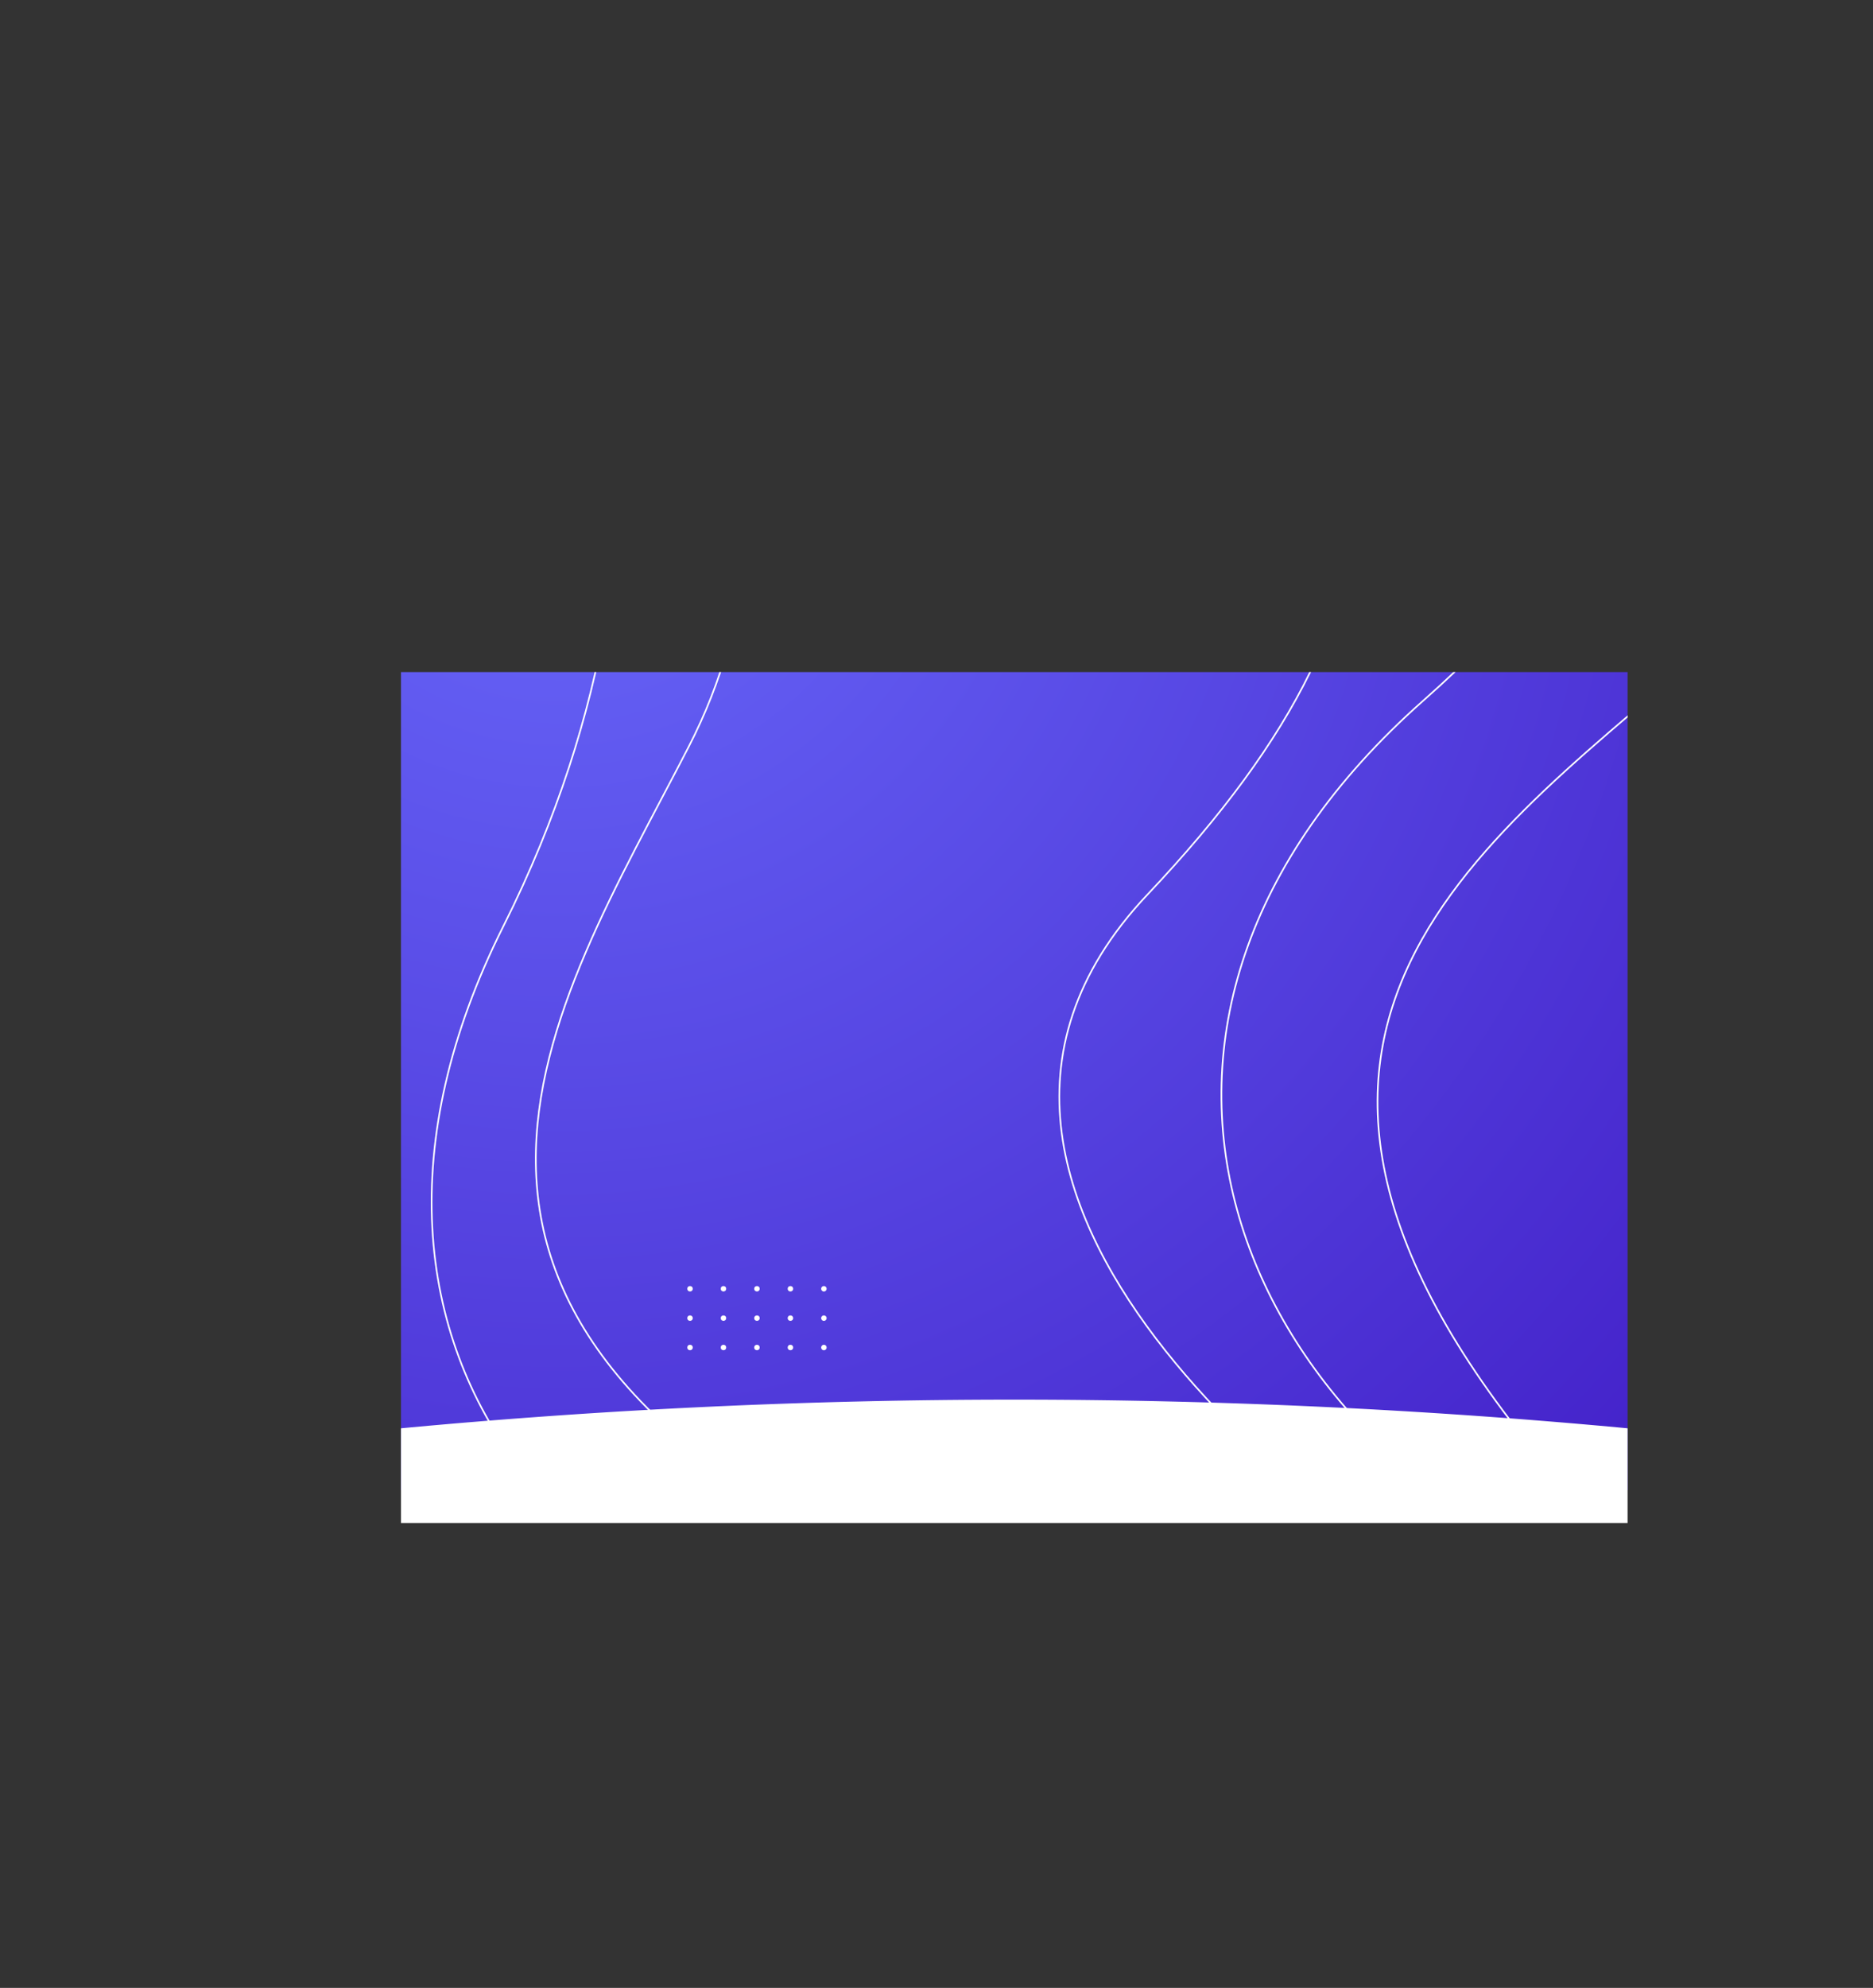 <svg xmlns="http://www.w3.org/2000/svg" xmlns:xlink="http://www.w3.org/1999/xlink" viewBox="0 0 1145.25 1214.81"><rect x="0" y="0" width="1145.25" height="1214.81" fill="#333333" stroke="none"/><defs><style>.cls-1,.cls-5{fill:none;}.cls-2{isolation:isolate;}.cls-3{fill:url(#radial-gradient);}.cls-4{clip-path:url(#clip-path);}.cls-5{stroke:#fff;stroke-miterlimit:10;mix-blend-mode:soft-light;}.cls-6{fill:#fff;}</style><radialGradient id="radial-gradient" cx="342.03" cy="265.01" r="900.24" gradientUnits="userSpaceOnUse"><stop offset="0" stop-color="#6868fa"/><stop offset="0.99" stop-color="#4524cb"/></radialGradient><clipPath id="clip-path" transform="translate(245.19 410.72)"><rect class="cls-1" width="750" height="500"/></clipPath></defs><title>student background</title><g class="cls-2"><g id="OBJECTS"><rect class="cls-3" x="245.19" y="410.72" width="750" height="500"/><g class="cls-4"><path class="cls-5" d="M103.37-322.36S196.05-110.7,62.6,155.28,119.26,617.83,374.77,619.4" transform="translate(245.19 410.72)"/><path class="cls-5" d="M165.23-258.1s94.9,140.23,10.62,303.84S-33.79,391.36,310.42,555.67" transform="translate(245.19 410.72)"/><path class="cls-5" d="M197.84,803.74c-3.54-3.55-354.07-120.29-256.4-368.27S-35.4,75.64-244.92-60.21" transform="translate(245.19 410.72)"/><path class="cls-5" d="M841.23-410.7s7,231-216,428-120,450.3,116.51,547.07" transform="translate(245.19 410.72)"/><path class="cls-5" d="M895.45-294.56S931.2-129,792-8.69,468.54,233.78,726.6,514.63" transform="translate(245.19 410.72)"/><path class="cls-5" d="M617.21,551.69c-2-4.6-343.87-222.11-160.75-415.76s155.72-325.21,12-529.42" transform="translate(245.19 410.72)"/></g><path class="cls-6" d="M750,520H0V462.12a4024.59,4024.59,0,0,1,750,0Z" transform="translate(245.19 410.72)"/><circle class="cls-6" cx="421.91" cy="787.57" r="1.66"/><circle class="cls-6" cx="442.37" cy="787.57" r="1.66"/><circle class="cls-6" cx="462.84" cy="787.57" r="1.66"/><circle class="cls-6" cx="483.3" cy="787.57" r="1.66"/><path class="cls-6" d="M260.24,376.86a1.66,1.66,0,1,1-1.66-1.66A1.66,1.66,0,0,1,260.24,376.86Z" transform="translate(245.19 410.72)"/><circle class="cls-6" cx="421.91" cy="805.52" r="1.66"/><circle class="cls-6" cx="442.37" cy="805.52" r="1.66"/><circle class="cls-6" cx="462.84" cy="805.52" r="1.66"/><circle class="cls-6" cx="483.3" cy="805.52" r="1.66"/><path class="cls-6" d="M260.24,394.81a1.66,1.66,0,1,1-1.66-1.66A1.66,1.66,0,0,1,260.24,394.81Z" transform="translate(245.19 410.72)"/><circle class="cls-6" cx="421.91" cy="823.47" r="1.66"/><circle class="cls-6" cx="442.37" cy="823.47" r="1.66"/><circle class="cls-6" cx="462.84" cy="823.47" r="1.66"/><circle class="cls-6" cx="483.3" cy="823.47" r="1.66"/><path class="cls-6" d="M260.24,412.76a1.66,1.66,0,1,1-1.66-1.66A1.66,1.66,0,0,1,260.24,412.76Z" transform="translate(245.19 410.72)"/></g></g></svg>